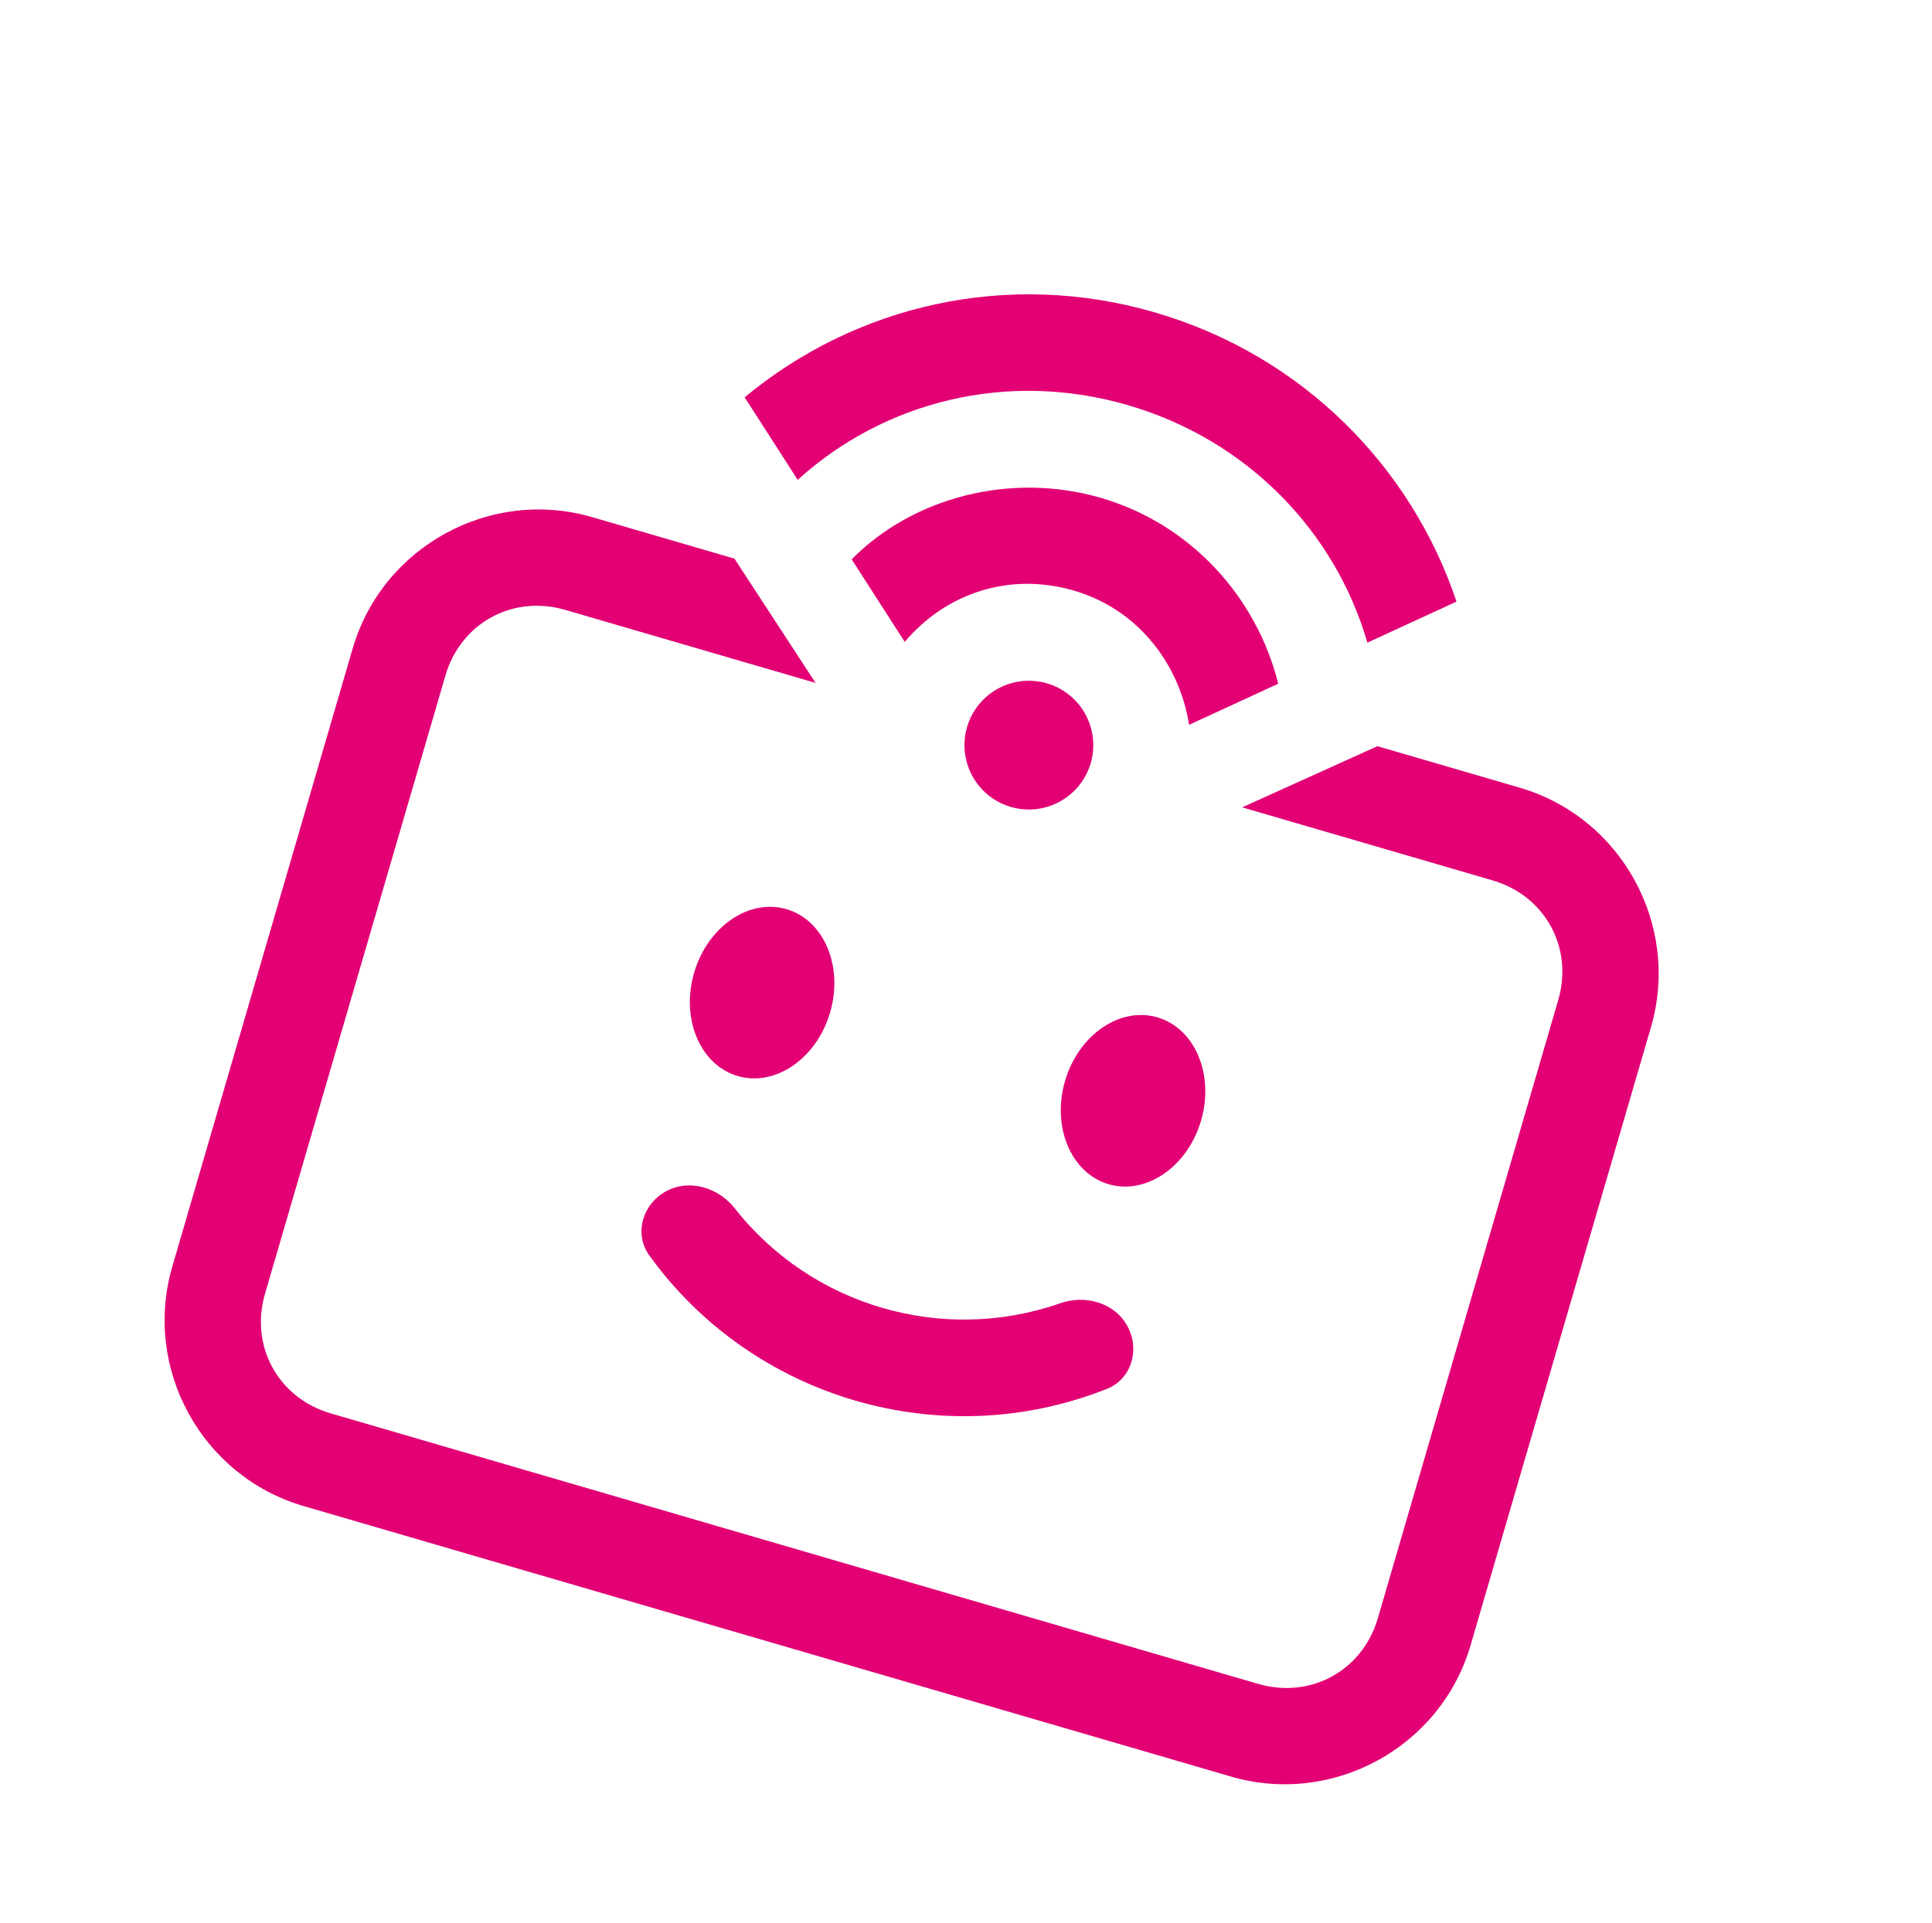 <svg width="225" height="224" viewBox="0 0 225 224" fill="none" xmlns="http://www.w3.org/2000/svg">
<path fill-rule="evenodd" clip-rule="evenodd" d="M160.412 86.924L176.972 91.755C188.852 95.221 195.735 107.777 192.269 119.657L171.263 191.655C167.797 203.534 155.242 210.418 143.362 206.952L35.365 175.443C23.485 171.977 16.601 159.422 20.067 147.542L41.073 75.544C44.539 63.664 57.095 56.78 68.975 60.246L85.534 65.078L94.983 79.553L65.824 71.046C59.704 69.26 53.658 72.575 51.873 78.695L30.867 150.693C29.081 156.813 32.396 162.858 38.516 164.644L146.513 196.153C152.633 197.938 158.678 194.624 160.464 188.504L181.47 116.506C183.255 110.386 179.941 104.341 173.821 102.555L144.662 94.047L160.412 86.924ZM85.919 125.348C90.293 126.624 95.108 123.307 96.675 117.938C98.241 112.57 95.965 107.184 91.591 105.908C87.217 104.632 82.401 107.949 80.835 113.317C79.269 118.685 81.545 124.071 85.919 125.348ZM129.118 137.951C133.492 139.227 138.307 135.91 139.874 130.542C141.44 125.174 139.164 119.788 134.79 118.512C130.416 117.236 125.6 120.553 124.034 125.921C122.468 131.289 124.744 136.675 129.118 137.951ZM77.549 138.783C80.273 137.289 83.658 138.326 85.577 140.769C94.513 152.142 109.804 156.603 123.454 151.82C126.386 150.793 129.798 151.739 131.291 154.463C132.785 157.187 131.794 160.644 128.907 161.791C109.729 169.413 87.689 162.983 75.618 146.244C73.801 143.724 74.825 140.276 77.549 138.783Z" fill="#E20074"/>
<path fill-rule="evenodd" clip-rule="evenodd" d="M159.243 74.864C155.554 62.069 145.415 51.298 131.376 47.202C117.336 43.105 102.996 46.734 92.9 55.898L86.721 46.283C99.606 35.589 117.247 31.36 134.526 36.402C151.806 41.443 164.405 54.494 169.624 70.08L159.243 74.864ZM138.483 84.432L148.863 79.648C146.344 69.538 138.665 61.047 128.225 58.001C117.785 54.955 106.385 57.88 99.184 65.154L105.364 74.769C110.134 69.13 117.514 66.595 125.074 68.801C132.634 71.007 137.388 77.472 138.483 84.432ZM127.022 88.901C125.862 92.877 121.698 95.16 117.722 94C113.745 92.84 111.462 88.676 112.622 84.7C113.782 80.724 117.946 78.441 121.923 79.601C125.899 80.761 128.182 84.925 127.022 88.901Z" fill="#E20074"/>
</svg>
